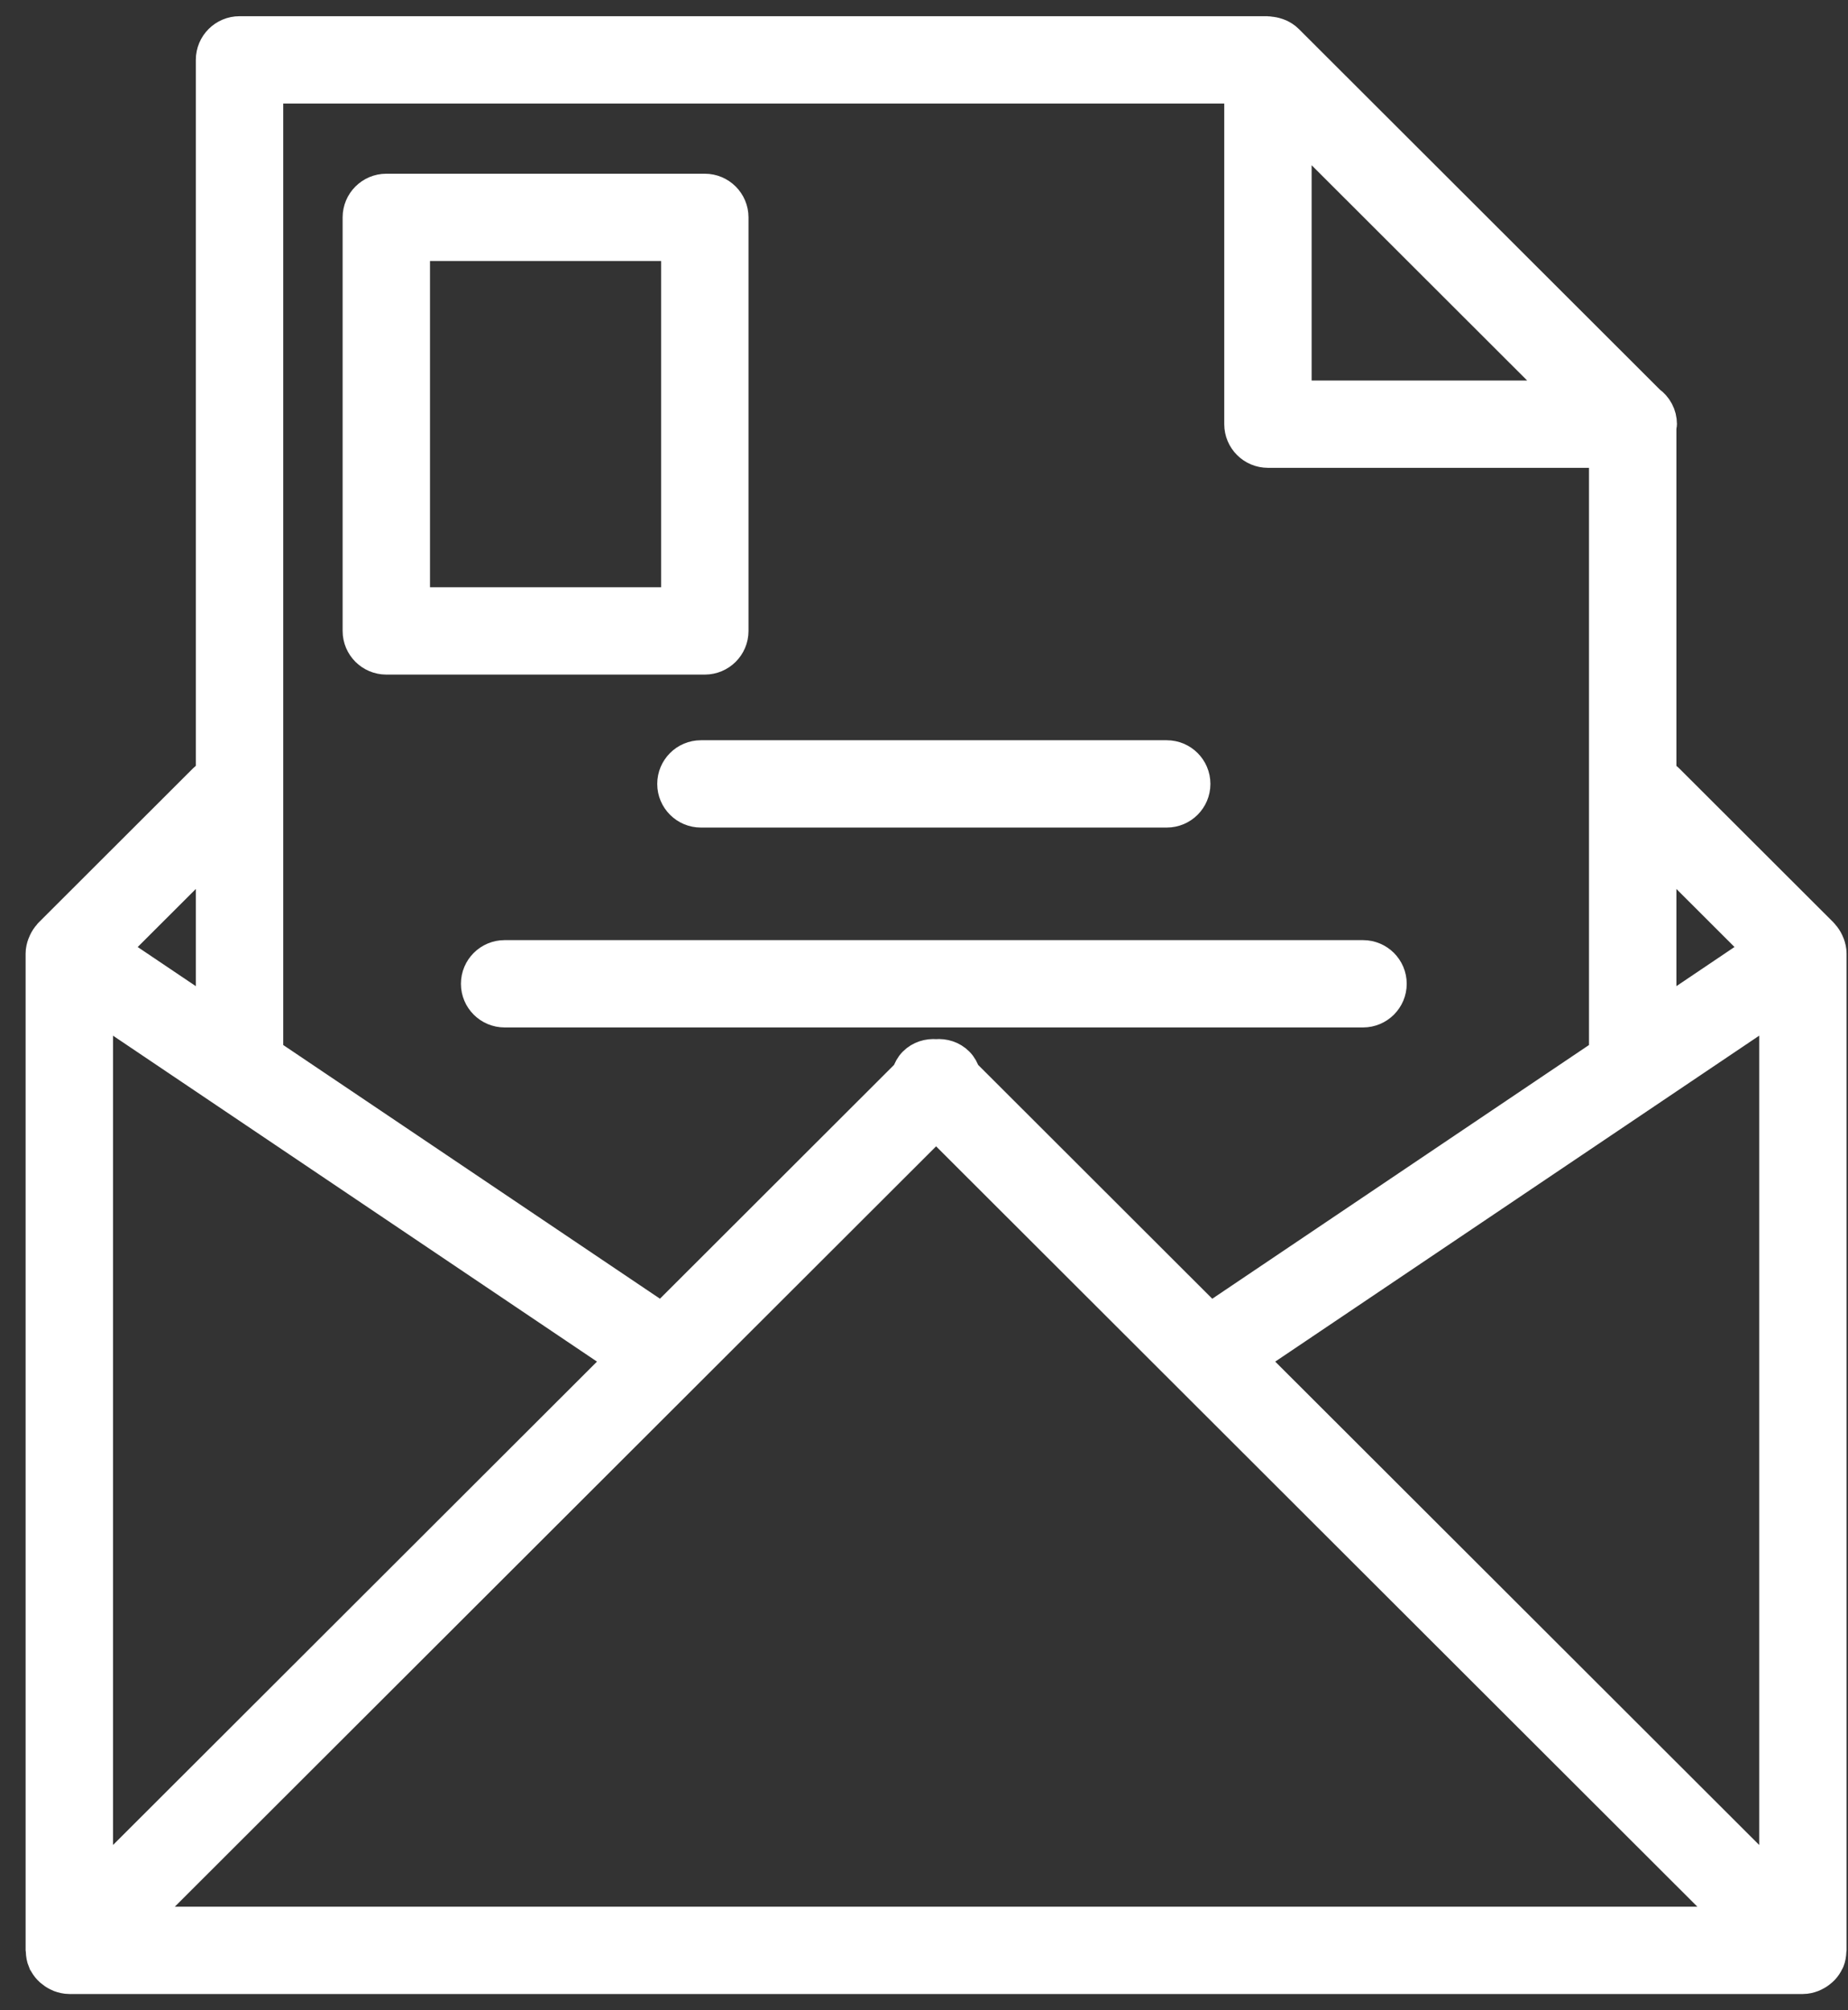 <svg width="57" height="62" viewBox="0 0 57 62" fill="none" xmlns="http://www.w3.org/2000/svg">
<rect x="0" y="0" width="57" height="62" fill="#333333" stroke="none"/>
<path d="M56.456 29.411C56.456 29.312 56.434 29.218 56.401 29.128C56.392 29.103 56.382 29.081 56.371 29.058C56.333 28.976 56.285 28.901 56.223 28.835C56.217 28.828 56.215 28.819 56.208 28.813L51.436 24.048C51.368 23.98 51.288 23.936 51.207 23.896V13.167C51.209 13.138 51.224 13.113 51.224 13.083C51.224 12.797 51.083 12.545 50.866 12.392L39.708 1.248C39.707 1.247 39.707 1.247 39.707 1.247C39.635 1.176 39.552 1.124 39.464 1.083C39.439 1.071 39.412 1.065 39.386 1.055C39.312 1.03 39.238 1.015 39.161 1.01C39.142 1.009 39.127 1 39.108 1H28.943H28.803H7.388C6.92 1 6.54 1.379 6.54 1.847V23.895C6.459 23.935 6.378 23.98 6.311 24.047L1.539 28.813C1.532 28.819 1.531 28.828 1.524 28.835C1.462 28.901 1.414 28.976 1.376 29.057C1.364 29.081 1.354 29.103 1.346 29.127C1.313 29.218 1.29 29.312 1.29 29.411V60.153C1.29 60.165 1.296 60.173 1.296 60.185C1.3 60.283 1.315 60.383 1.354 60.477C1.355 60.478 1.356 60.479 1.356 60.48C1.358 60.487 1.364 60.492 1.367 60.499C1.406 60.585 1.458 60.659 1.519 60.725C1.539 60.747 1.562 60.764 1.584 60.784C1.638 60.831 1.696 60.871 1.761 60.903C1.788 60.916 1.813 60.93 1.841 60.941C1.936 60.975 2.034 61 2.138 61H28.803H28.943H55.608C55.713 61 55.811 60.975 55.904 60.94C55.933 60.929 55.958 60.915 55.984 60.902C56.048 60.87 56.107 60.831 56.161 60.783C56.183 60.764 56.206 60.747 56.226 60.725C56.287 60.659 56.34 60.585 56.378 60.499C56.382 60.492 56.387 60.487 56.39 60.479C56.391 60.479 56.392 60.478 56.392 60.477C56.431 60.382 56.446 60.283 56.45 60.184C56.45 60.173 56.456 60.164 56.456 60.153V29.411H56.456ZM54.761 31.003V58.11L38.55 41.92L54.761 31.003ZM54.282 29.283L51.207 31.355V26.212L54.282 29.283ZM39.956 3.89L48.312 12.236H39.956V3.89ZM28.803 2.693H28.943H38.261V13.083C38.261 13.55 38.641 13.929 39.108 13.929H49.511V32.497L37.329 40.701L29.74 33.121C29.7 32.999 29.64 32.881 29.542 32.784C29.359 32.601 29.113 32.529 28.873 32.55C28.632 32.53 28.387 32.601 28.203 32.784C28.106 32.881 28.046 32.999 28.006 33.121L20.418 40.7L8.236 32.497V2.693H28.803ZM2.986 31.003L19.197 41.92L2.986 58.11V31.003ZM6.54 26.212V31.355L3.464 29.284L6.54 26.212ZM28.943 59.307H28.803H4.184L28.873 34.649L53.562 59.307H28.943Z" fill="white" stroke="white"/>
<path d="M11.916 20.306H21.739C22.207 20.306 22.587 19.928 22.587 19.46V6.705C22.587 6.238 22.207 5.858 21.739 5.858H11.916C11.448 5.858 11.068 6.238 11.068 6.705V19.46C11.068 19.927 11.448 20.306 11.916 20.306ZM12.763 7.552H20.892V18.613H12.763V7.552Z" fill="white" stroke="white"/>
<path d="M20.772 24.178C20.772 24.645 21.151 25.024 21.619 25.024H35.987C36.455 25.024 36.834 24.645 36.834 24.178C36.834 23.71 36.455 23.331 35.987 23.331H21.619C21.151 23.331 20.772 23.71 20.772 24.178Z" fill="white" stroke="white"/>
<path d="M14.717 30.343C14.717 30.81 15.096 31.189 15.565 31.189H42.041C42.509 31.189 42.889 30.81 42.889 30.343C42.889 29.875 42.51 29.496 42.041 29.496H15.564C15.096 29.496 14.717 29.875 14.717 30.343Z" fill="white" stroke="white"/>
</svg>
